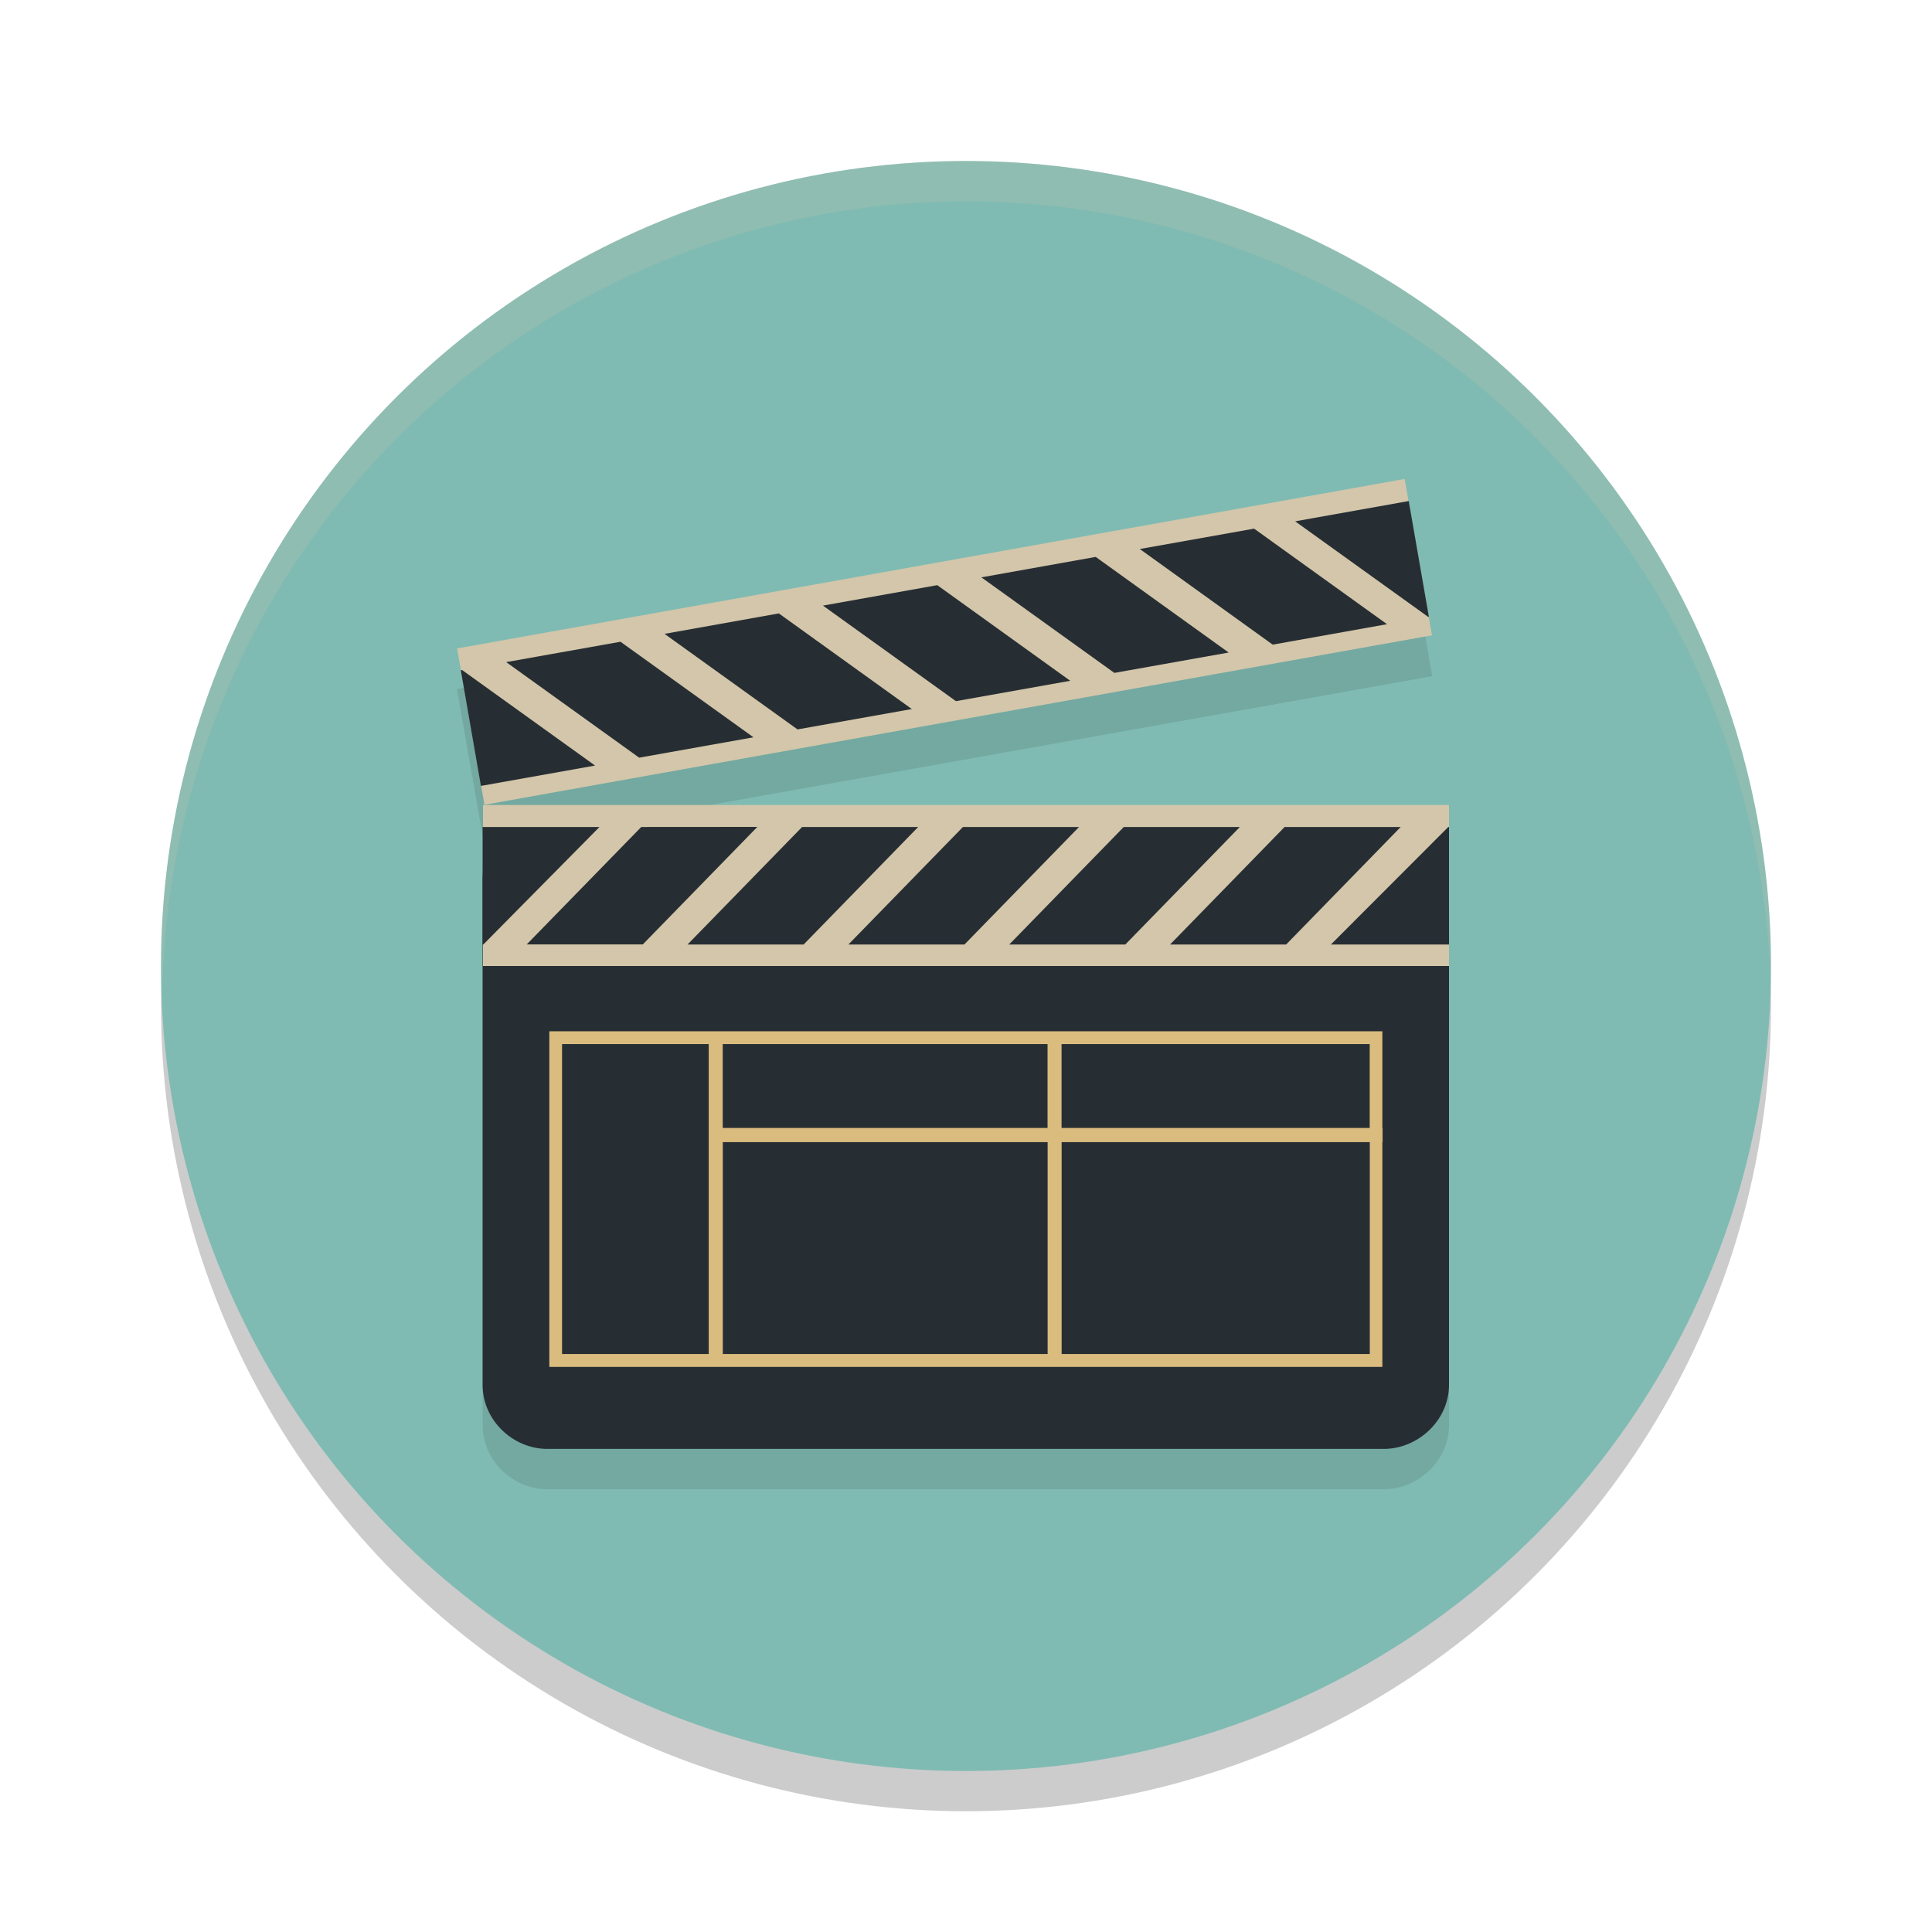 <svg xmlns="http://www.w3.org/2000/svg" width="24" height="24" version="1.1">
 <circle style="opacity:0.2" cx="12" cy="12.5" r="10"/>
 <circle style="fill:#7fbbb3" cx="12" cy="12" r="10"/>
 <path style="opacity:0.1" d="M 17.453,6.457 5.676,8.559 5.723,8.826 5.975,10.264 6.016,10.5 17.791,8.4 17.75,8.162 17.5,6.725 Z M 6.016,10.5 H 6 v 0.273 H 5.996 v 0.648 0.811 5.473 C 5.996,18.142 6.369,18.5 6.801,18.5 H 17.188 C 17.619,18.5 18,18.142 18,17.705 V 12.5 11.422 10.5 Z"/>
 <path style="fill:#272e33" d="m 18,17.204 c 0,0.437 -0.381,0.795 -0.812,0.795 H 6.801 c -0.432,0 -0.806,-0.358 -0.806,-0.795 v -6.283 c 0,-0.437 0.374,-0.795 0.806,-0.795 H 17.188 c 0.432,0 0.812,0.358 0.812,0.795 z"/>
 <path style="fill:#d3c6aa" d="m 6,10 h 12 v 2 H 6 Z"/>
 <path style="fill:#272e33" d="M 7.966,10.273 6.543,11.732 h 1.442 l 1.423,-1.46 z m 5.994,0 -1.423,1.46 h 1.442 l 1.423,-1.46 z m -3.996,0 -1.423,1.46 h 1.442 l 1.423,-1.46 H 9.964 Z m 1.998,0 -1.423,1.46 h 1.442 l 1.423,-1.46 z m 3.996,0 -1.423,1.46 h 1.442 l 1.423,-1.46 z m 2.033,0 -1.458,1.46 H 18 v -1.46 z m -11.996,0 v 1.46 h 0.009 l 1.443,-1.46 z"/>
 <rect style="fill:#d3c6aa" width="11.962" height="1.972" x="4.21" y="8.93" transform="matrix(0.984,-0.176,0.172,0.985,0,0)"/>
 <path style="fill:#272e33" d="M 14.159,6.82 15.81,8.008 17.23,7.754 15.579,6.567 Z M 8.255,7.874 9.907,9.061 11.327,8.808 9.675,7.62 Z M 12.191,7.172 13.843,8.359 15.263,8.106 13.611,6.918 Z M 10.223,7.523 11.875,8.71 13.295,8.457 11.643,7.269 Z M 6.288,8.225 7.94,9.412 9.36,9.159 7.708,7.972 Z M 5.724,8.326 5.974,9.763 7.392,9.51 5.74,8.323 Z m 10.365,-1.85 1.652,1.187 0.009,-0.002 -0.25,-1.437 z"/>
 <path style="fill:#dbbc7f" d="m 17.175,14.012 h -0.003 V 12.811 H 6.824 v 4.169 H 17.172 v -2.791 h 0.003 z m -0.16,-1.042 v 1.042 h -3.828 v -1.042 z m -4.002,0 v 1.042 H 8.978 v -1.042 z m -6.031,3.85 v -3.85 h 1.822 v 3.85 z m 1.997,0 v -2.632 h 4.035 v 2.632 z m 8.037,0 h -3.828 v -2.632 h 3.828 v 2.632 z"/>
 <path style="opacity:0.2;fill:#d3c6aa" d="M 12,2 A 10,10 0 0 0 2,12 10,10 0 0 0 2.018,12.25 10,10 0 0 1 12,2.5 10,10 0 0 1 21.991,12.125 10,10 0 0 0 22,12 10,10 0 0 0 12,2 Z"/>
</svg>
